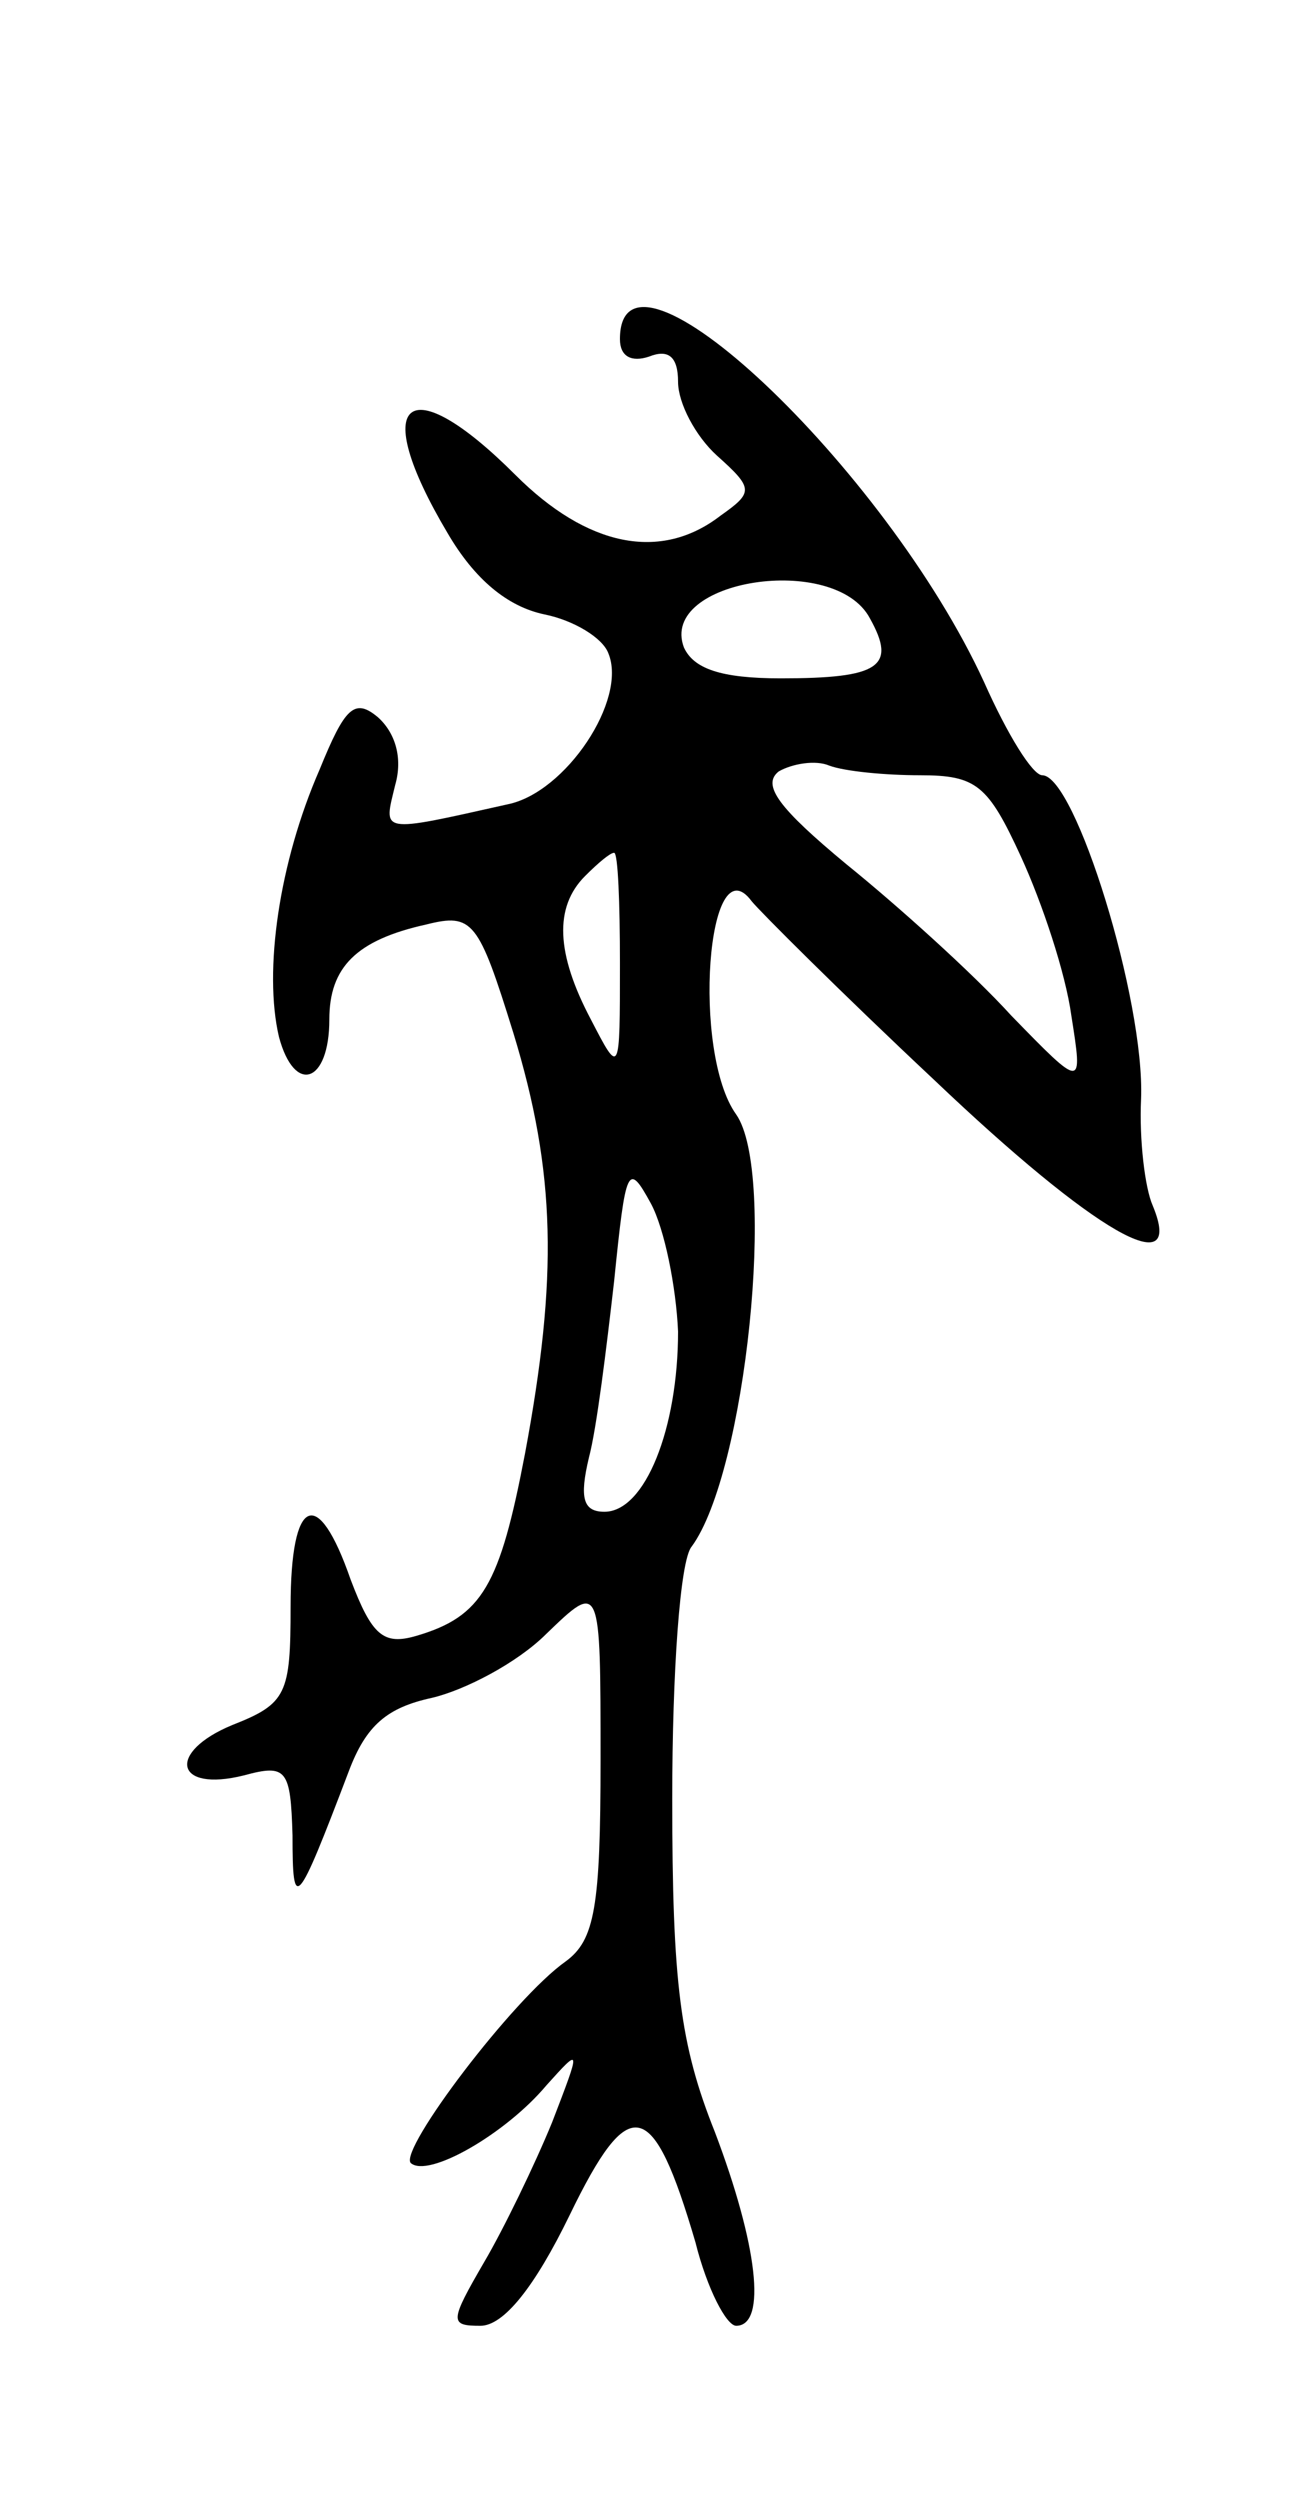 <svg version="1.0" xmlns="http://www.w3.org/2000/svg"
 width="67pt" height="129pt" viewBox="0 0 67 129"
 preserveAspectRatio="xMidYMid meet">
<g transform="translate(0,129) scale(0.1,-0.1)"
fill="#000000" stroke="none">
<path d="M320 1115 c0 -9 6 -12 15 -9 10 4 15 0 15 -13 0 -11 9 -28 20 -38 19
-17 19 -19 2 -31 -31 -24 -69 -16 -106 21 -56 56 -76 39 -35 -30 14 -24 31
-38 50 -42 15 -3 30 -12 33 -20 10 -24 -22 -72 -52 -78 -67 -15 -64 -15 -58
10 4 14 0 27 -9 35 -12 10 -17 5 -30 -27 -21 -48 -29 -104 -21 -138 8 -30 26
-24 26 9 0 27 14 41 50 49 24 6 27 2 45 -56 22 -72 23 -126 6 -217 -13 -68
-22 -84 -56 -94 -17 -5 -23 0 -34 29 -17 49 -31 43 -31 -14 0 -45 -2 -50 -30
-61 -34 -14 -30 -35 6 -26 22 6 24 3 25 -31 0 -40 2 -38 29 33 9 24 20 33 43
38 17 4 44 18 59 33 28 27 28 27 28 -65 0 -76 -3 -93 -18 -104 -27 -19 -86
-97 -80 -104 9 -8 49 15 70 40 18 20 18 20 3 -19 -9 -22 -25 -55 -35 -72 -18
-31 -18 -33 -2 -33 12 0 28 20 46 57 31 64 43 61 65 -14 6 -24 16 -43 21 -43
16 0 11 42 -11 100 -18 45 -22 77 -22 172 0 65 4 123 10 130 28 38 44 193 23
223 -23 32 -15 141 8 110 4 -5 46 -47 94 -92 83 -79 130 -106 113 -65 -4 9 -7
34 -6 55 2 51 -34 167 -51 167 -5 0 -18 21 -30 48 -51 111 -188 240 -188 177z
m129 -144 c14 -25 5 -31 -46 -31 -31 0 -45 5 -50 16 -13 35 78 49 96 15z m26
-81 c29 0 35 -5 52 -42 11 -24 23 -60 26 -82 6 -38 6 -38 -31 0 -20 22 -59 57
-85 78 -35 29 -44 41 -35 48 7 4 19 6 26 3 8 -3 29 -5 47 -5z m-155 -97 c0
-58 0 -58 -15 -29 -18 34 -19 58 -3 74 7 7 13 12 15 12 2 0 3 -26 3 -57z m30
-190 c0 -50 -17 -93 -38 -93 -11 0 -13 7 -8 28 4 15 9 56 13 91 6 59 7 62 19
40 7 -13 13 -43 14 -66z"/>
</g>
</svg>
